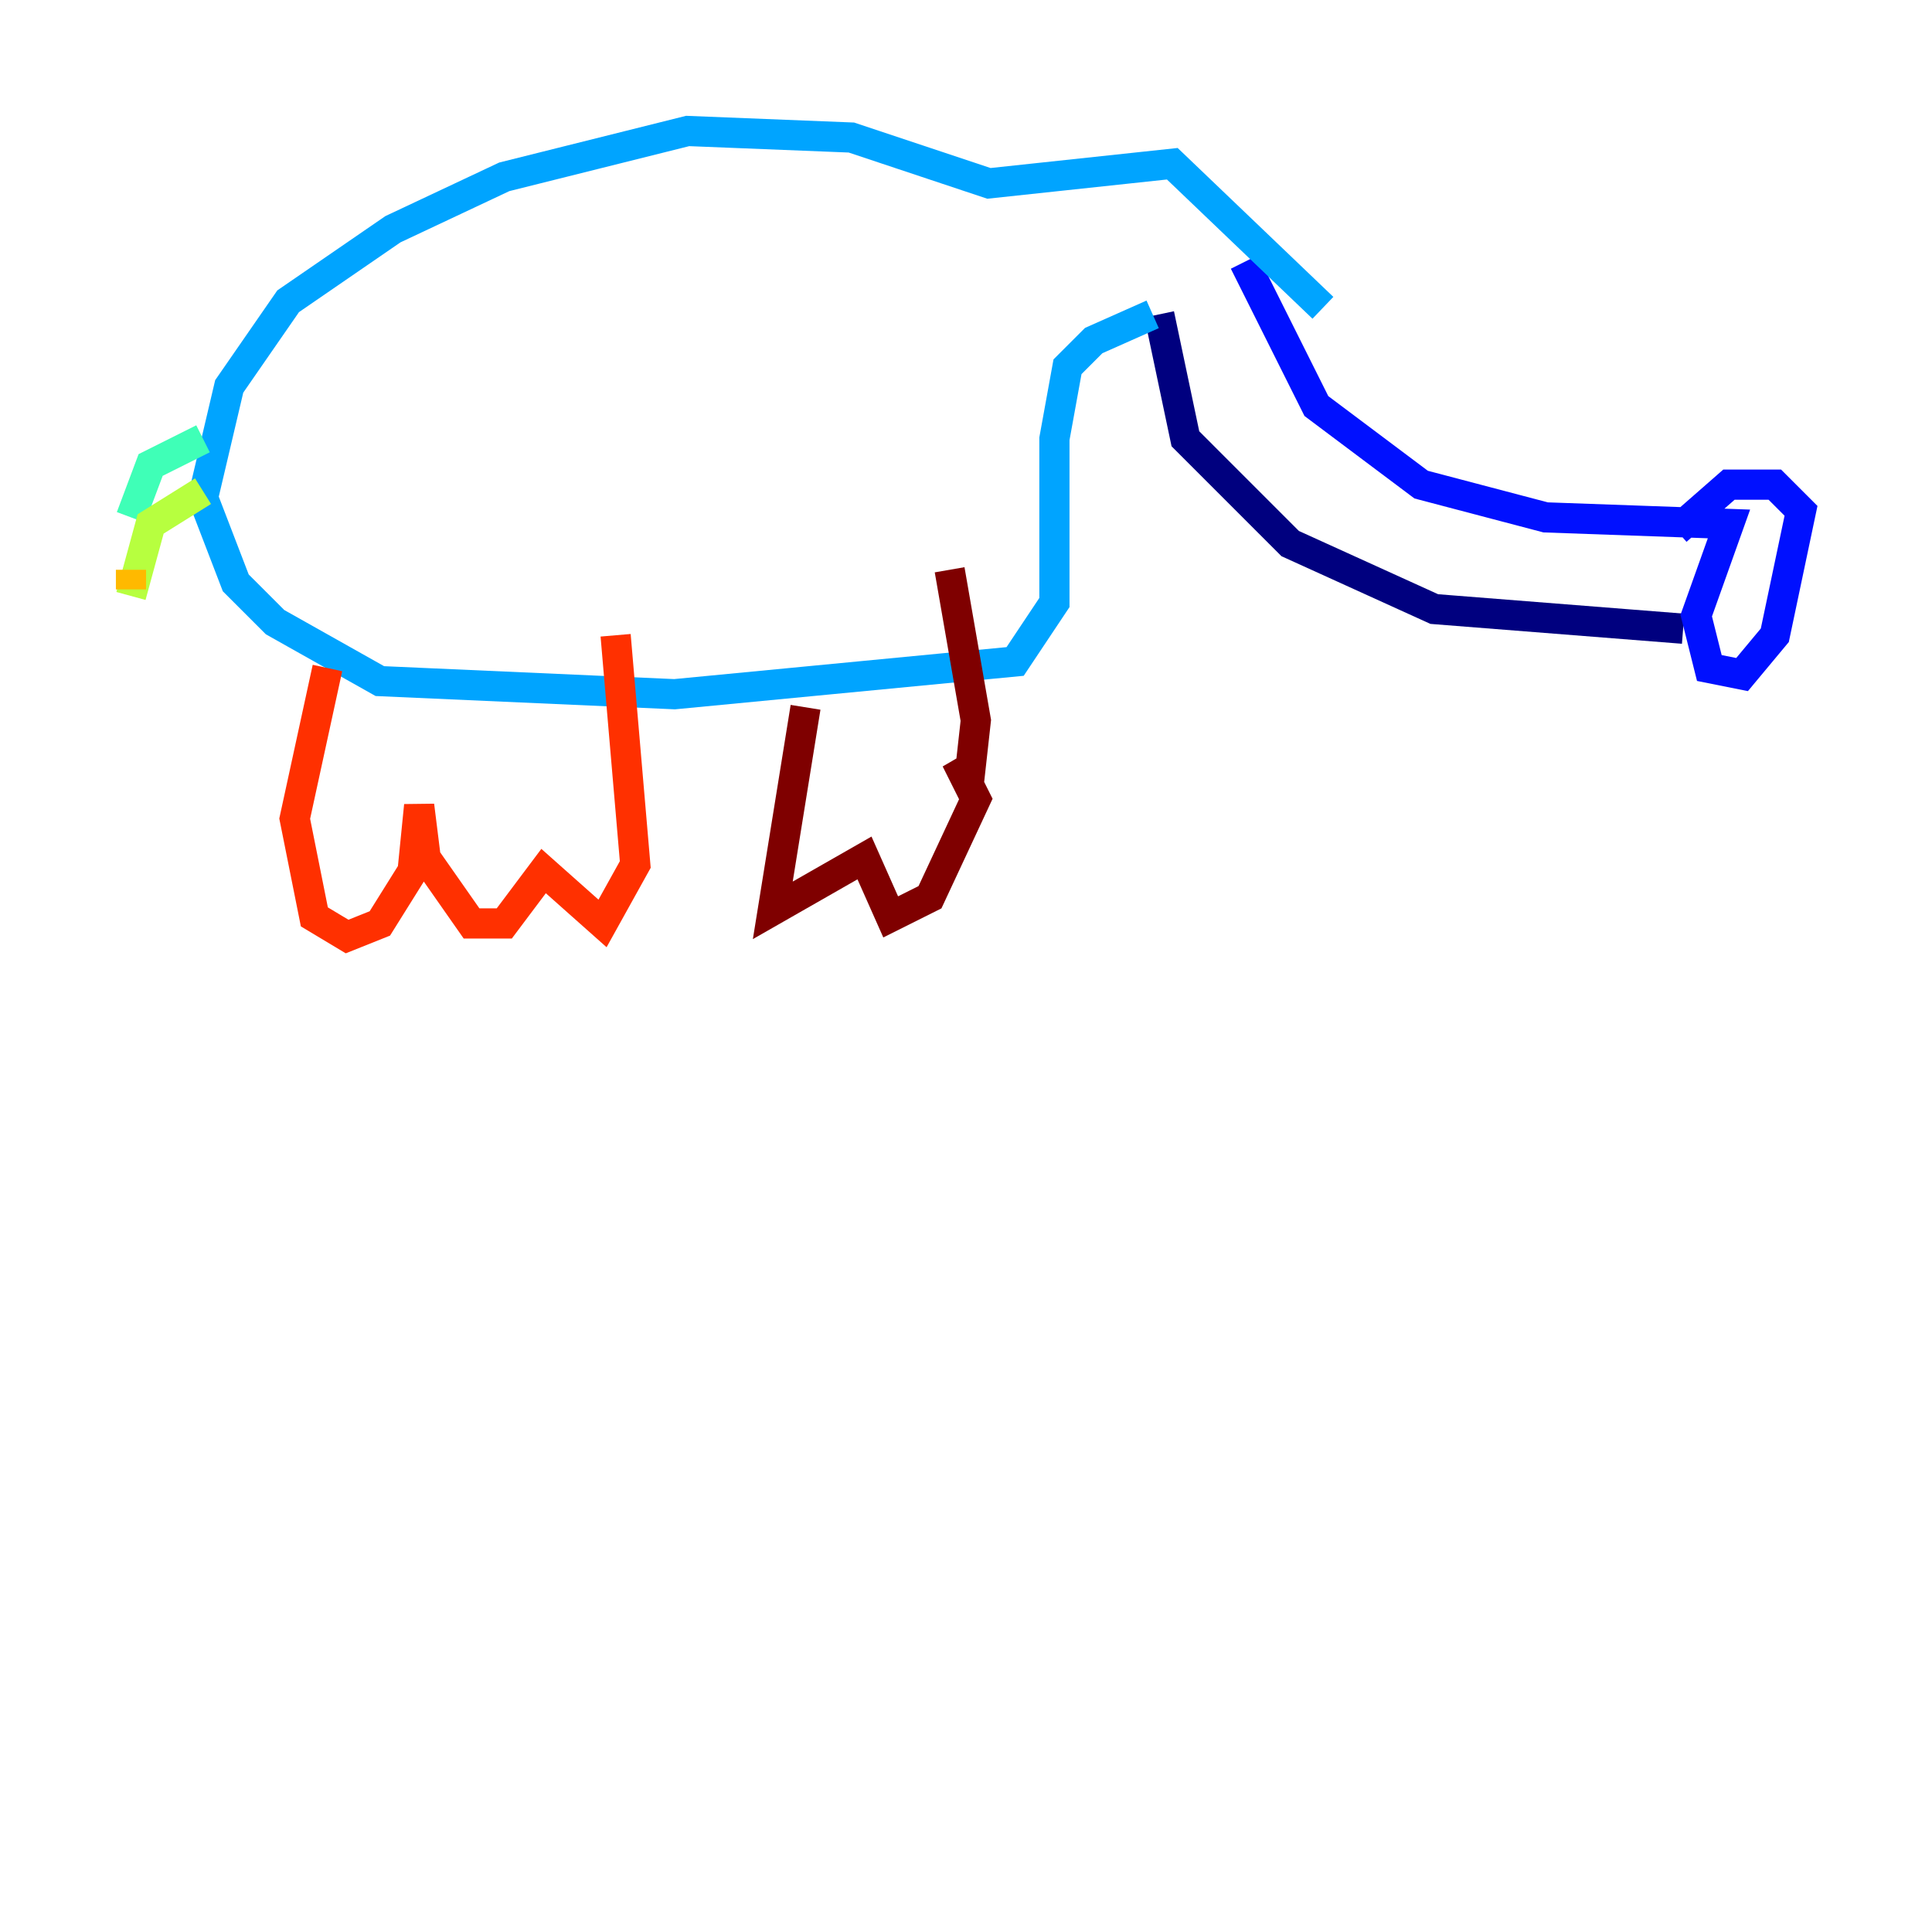 <?xml version="1.0" encoding="utf-8" ?>
<svg baseProfile="tiny" height="128" version="1.2" viewBox="0,0,128,128" width="128" xmlns="http://www.w3.org/2000/svg" xmlns:ev="http://www.w3.org/2001/xml-events" xmlns:xlink="http://www.w3.org/1999/xlink"><defs /><polyline fill="none" points="76.8,20.827 78.536,29.071 85.478,36.014 95.024,40.352 111.512,41.654" stroke="#00007f" stroke-width="2" /><polyline fill="none" points="82.441,17.356 87.214,26.902 94.156,32.108 102.4,34.278 114.549,34.712 112.38,40.786 113.248,44.258 115.417,44.691 117.586,42.088 119.322,33.844 117.586,32.108 114.549,32.108 111.078,35.146" stroke="#0010ff" stroke-width="2" /><polyline fill="none" points="76.366,20.827 72.461,22.563 70.725,24.298 69.858,29.071 69.858,39.919 67.254,43.824 44.691,45.993 25.166,45.125 18.224,41.22 15.62,38.617 13.451,32.976 15.186,25.6 19.091,19.959 26.034,15.186 33.41,11.715 45.559,8.678 56.407,9.112 65.519,12.149 77.668,10.848 87.647,20.393" stroke="#00a4ff" stroke-width="2" /><polyline fill="none" points="13.451,29.071 9.98,30.807 8.678,34.278" stroke="#3fffb7" stroke-width="2" /><polyline fill="none" points="13.451,32.542 9.98,34.712 8.678,39.485" stroke="#b7ff3f" stroke-width="2" /><polyline fill="none" points="8.678,37.749 8.678,39.051" stroke="#ffb900" stroke-width="2" /><polyline fill="none" points="21.695,44.258 19.525,54.237 20.827,60.746 22.997,62.047 25.166,61.18 27.336,57.709 27.77,53.37 28.203,56.841 31.241,61.18 33.41,61.18 36.014,57.709 39.919,61.18 42.088,57.275 40.786,42.088" stroke="#ff3000" stroke-width="2" /><polyline fill="none" points="53.37,46.861 51.2,60.312 57.275,56.841 59.01,60.746 61.614,59.444 64.651,52.936 63.349,50.332 64.217,51.634 64.651,47.729 62.915,37.749" stroke="#7f0000" stroke-width="2" /></svg>